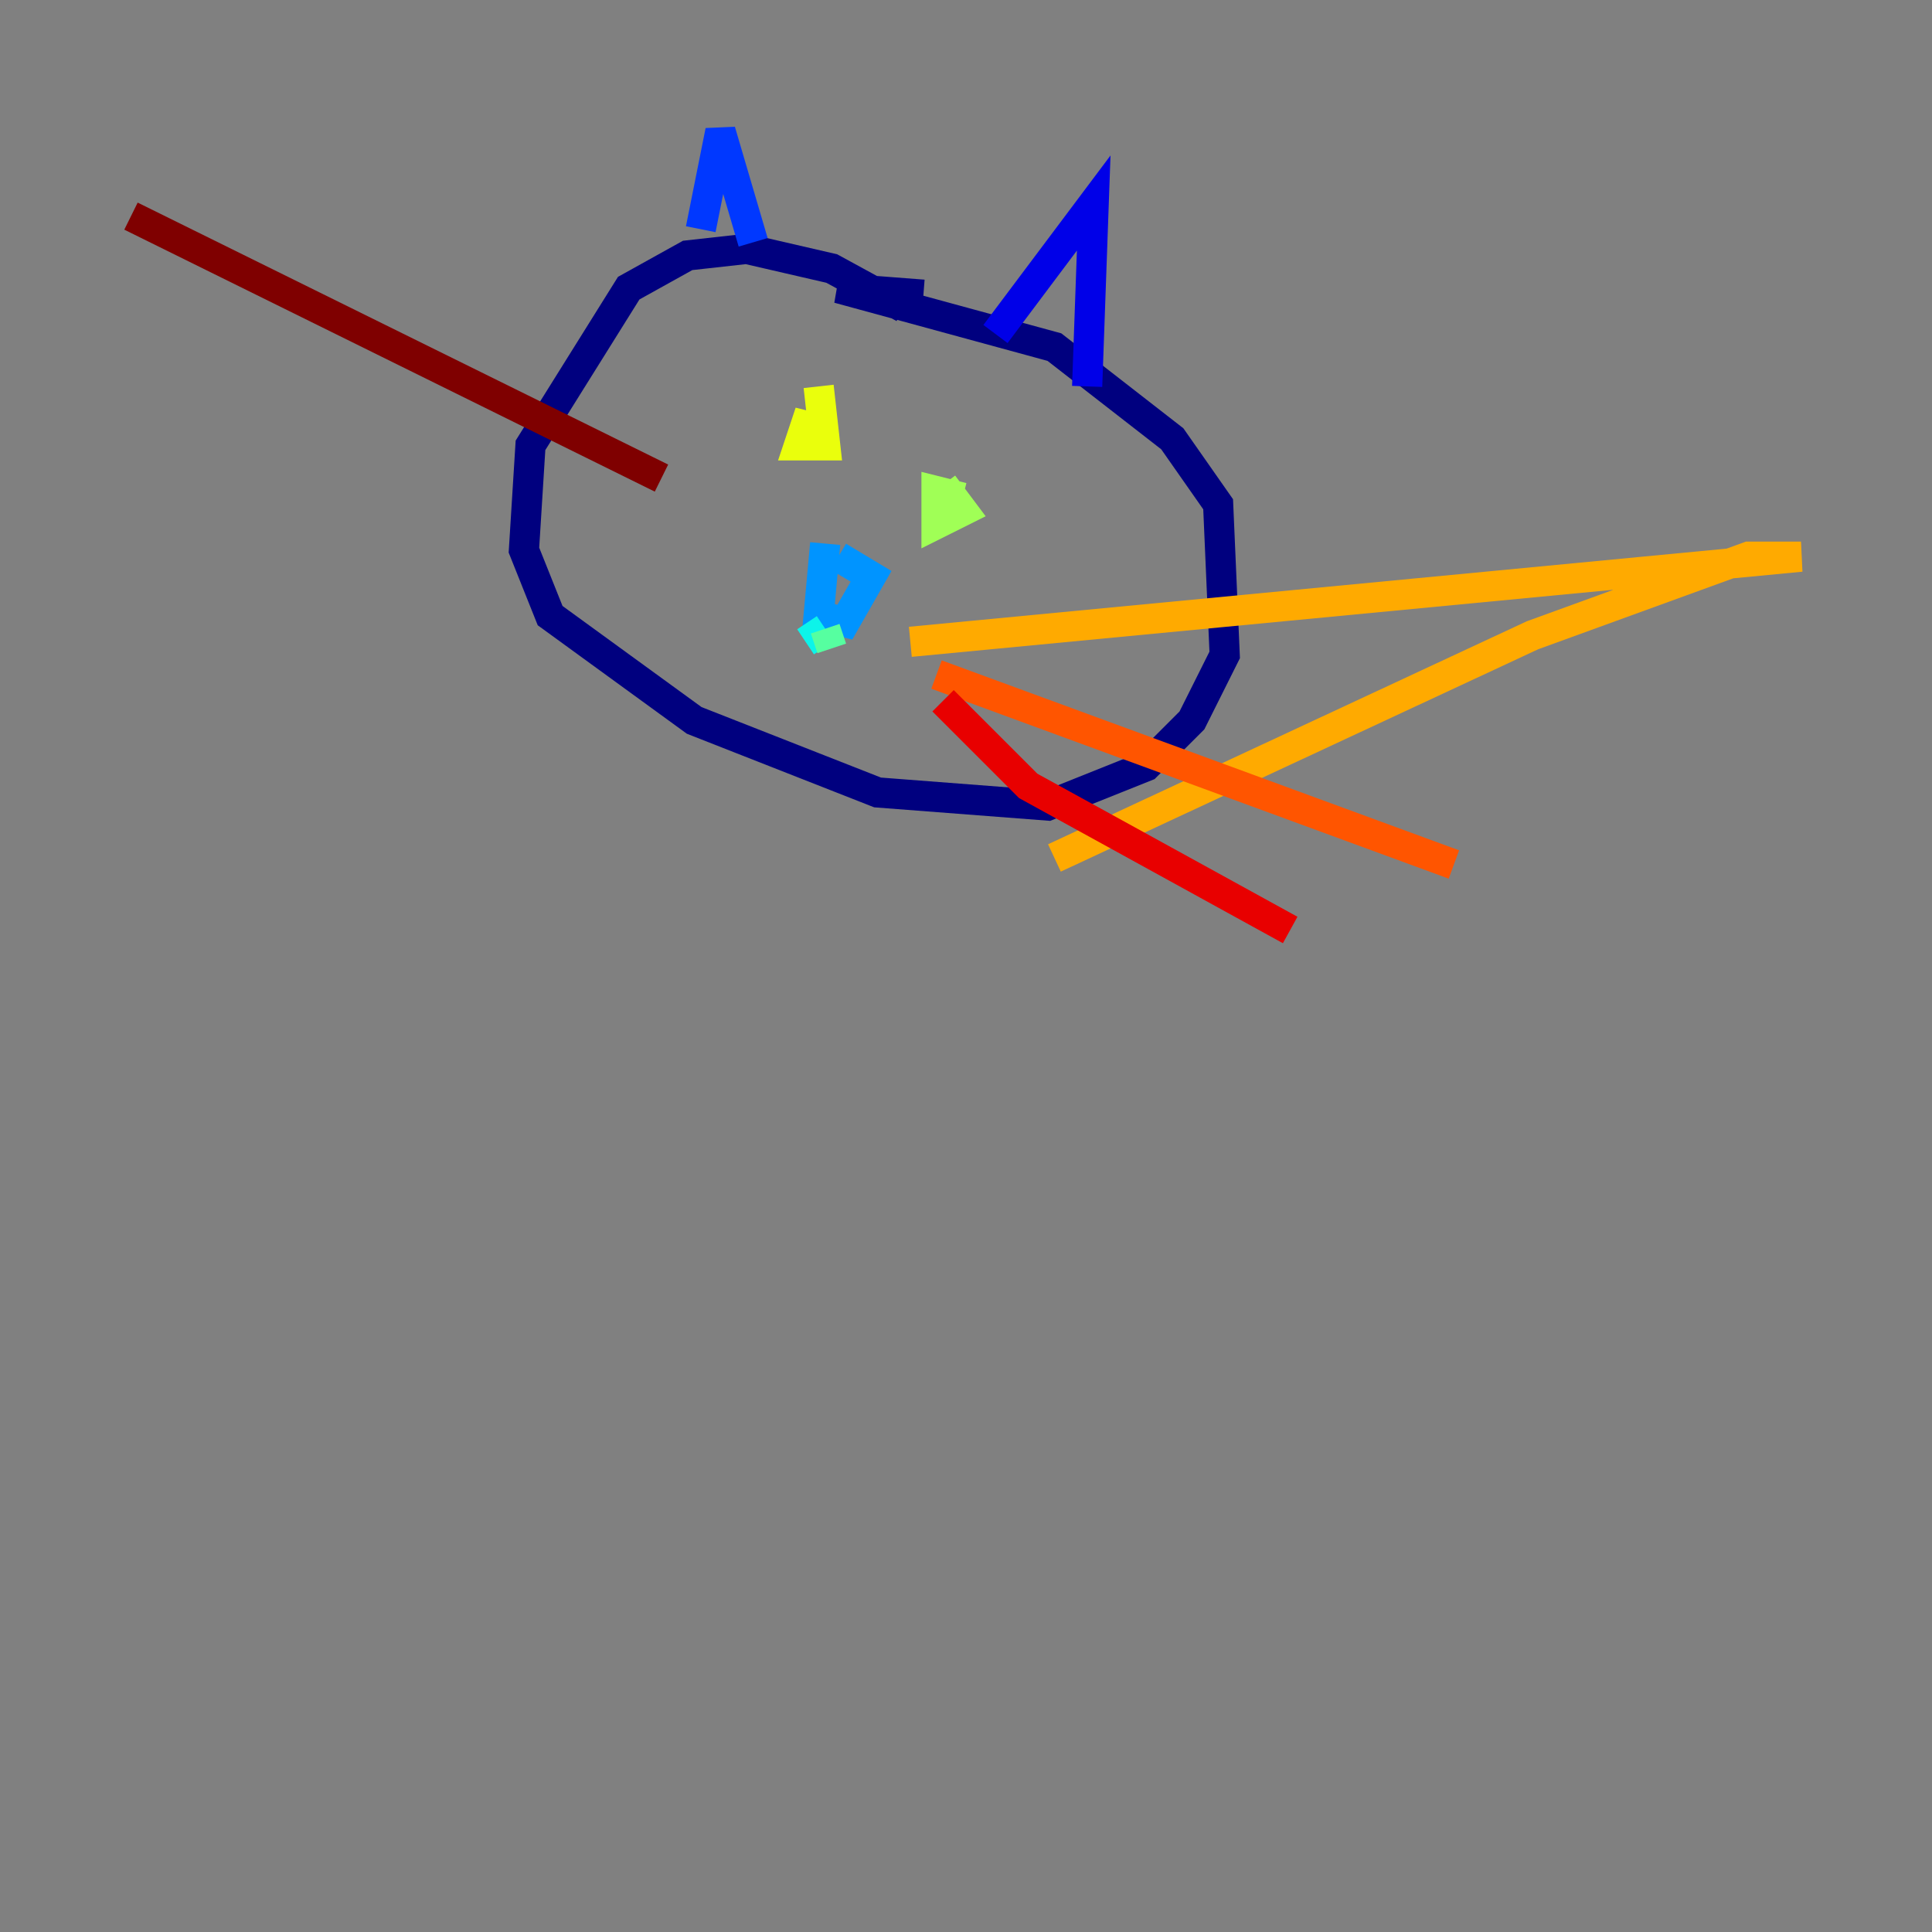 <?xml version="1.0" encoding="utf-8" ?>
<svg baseProfile="tiny" height="128" version="1.2" viewBox="0,0,128,128" width="128" xmlns="http://www.w3.org/2000/svg" xmlns:ev="http://www.w3.org/2001/xml-events" xmlns:xlink="http://www.w3.org/1999/xlink"><rect x="0" y="0" width="128" height="128" fill="#808080" stroke="none"/><defs /><polyline fill="none" points="59.878,20.393 55.105,17.79 49.464,16.488 45.559,16.922 41.654,19.091 35.146,29.505 34.712,36.447 36.447,40.786 45.993,47.729 58.142,52.502 69.424,53.37 75.932,50.766 78.969,47.729 81.139,43.39 80.705,33.41 77.668,29.071 69.858,22.997 55.539,19.091 61.18,19.525" stroke="#00007f" stroke-width="2" /><polyline fill="none" points="65.953,22.129 72.461,13.451 72.027,25.6" stroke="#0000e8" stroke-width="2" /><polyline fill="none" points="49.898,16.054 47.729,8.678 46.427,15.186" stroke="#0038ff" stroke-width="2" /><polyline fill="none" points="55.539,36.881 57.709,38.183 55.973,41.22 54.237,40.786 54.671,36.014" stroke="#0094ff" stroke-width="2" /><polyline fill="none" points="54.671,41.654 53.37,42.522" stroke="#0cf4ea" stroke-width="2" /><polyline fill="none" points="54.671,41.654 55.105,42.956" stroke="#56ffa0" stroke-width="2" /><polyline fill="none" points="63.783,32.976 62.047,32.542 62.047,34.712 63.783,33.844 62.481,32.108" stroke="#a0ff56" stroke-width="2" /><polyline fill="none" points="55.105,28.637 53.37,28.203 52.936,29.505 54.671,29.505 54.237,25.6" stroke="#eaff0c" stroke-width="2" /><polyline fill="none" points="60.312,42.522 119.322,36.881 115.851,36.881 101.532,42.088 69.858,56.841" stroke="#ffaa00" stroke-width="2" /><polyline fill="none" points="62.047,44.691 96.325,57.275" stroke="#ff5500" stroke-width="2" /><polyline fill="none" points="62.481,46.427 68.122,52.068 85.478,61.614" stroke="#e80000" stroke-width="2" /><polyline fill="none" points="43.824,31.675 8.678,14.319" stroke="#7f0000" stroke-width="2" /></svg>